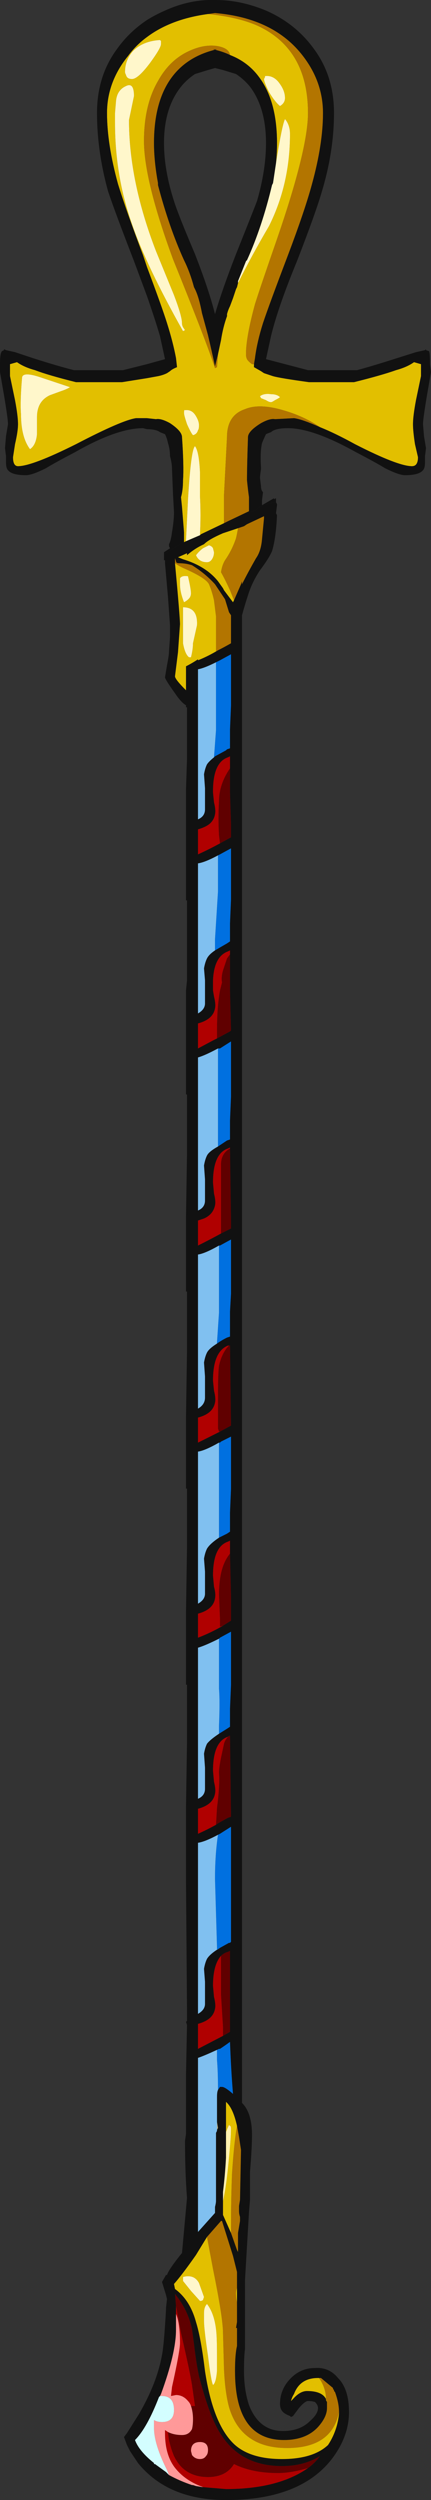 <?xml version="1.0" encoding="UTF-8" standalone="no"?>
<svg xmlns:ffdec="https://www.free-decompiler.com/flash" xmlns:xlink="http://www.w3.org/1999/xlink" ffdec:objectType="frame" height="874.65px" width="150.85px" xmlns="http://www.w3.org/2000/svg">
  <rect width="100%" height="100%" fill="#333333" stroke="none"/>
  <g transform="matrix(1.0, 0.0, 0.0, 1.0, 81.9, 435.05)">
    <use ffdec:characterId="133" height="124.95" transform="matrix(7.0, 0.0, 0.0, 7.0, -81.9, -435.05)" width="21.55" xlink:href="#shape0"/>
  </g>
  <defs>
    <g id="shape0" transform="matrix(1.0, 0.0, 0.0, 1.0, 11.7, 62.15)">
      <path d="M1.5 -58.2 Q1.5 -58.05 1.75 -57.55 2.05 -57.05 2.3 -56.85 2.55 -57.0 2.55 -57.25 2.55 -57.6 2.3 -57.95 2.0 -58.4 1.55 -58.35 L1.55 -58.3 1.5 -58.2 M0.2 -48.0 Q0.9 -49.4 1.75 -50.85 2.8 -52.95 2.8 -55.45 2.8 -55.9 2.55 -56.2 2.4 -55.9 2.1 -54.0 2.15 -54.5 2.15 -55.0 2.15 -57.1 1.25 -58.3 0.7 -59.05 -0.2 -59.4 -0.25 -59.75 -0.85 -59.85 -1.55 -59.95 -2.35 -59.55 -3.25 -59.1 -3.8 -58.1 -4.5 -56.9 -4.5 -55.1 -4.5 -53.15 -3.05 -49.2 -1.35 -45.0 -0.95 -43.75 L-0.85 -43.8 -0.8 -44.45 -0.65 -45.15 Q-0.55 -45.8 -0.35 -46.35 L-0.35 -46.45 Q-0.3 -46.65 -0.2 -46.85 L-0.05 -47.25 0.1 -47.7 0.15 -47.8 0.2 -48.0 M-1.3 -61.45 Q0.15 -61.3 1.1 -60.9 3.7 -59.75 3.7 -56.5 3.7 -54.7 2.15 -50.2 1.3 -47.75 1.05 -46.95 0.6 -45.3 0.6 -44.45 0.6 -44.3 0.65 -44.2 0.7 -44.1 0.9 -43.95 L1.0 -43.95 1.0 -43.8 1.35 -43.6 1.5 -43.5 1.95 -43.35 Q2.3 -43.25 3.75 -43.05 L6.0 -43.05 Q7.4 -43.4 8.1 -43.65 8.65 -43.8 9.0 -44.05 L9.35 -43.95 9.35 -43.35 9.1 -42.15 Q8.95 -41.35 8.95 -40.95 8.95 -40.6 9.05 -39.95 L9.2 -39.3 Q9.2 -38.85 8.9 -38.85 8.2 -38.85 6.05 -39.95 5.05 -40.5 4.3 -40.8 3.5 -41.35 2.45 -41.65 1.25 -42.0 0.55 -41.7 -0.35 -41.4 -0.35 -40.3 L-0.5 -37.4 -0.5 -36.0 -1.65 -35.45 -1.7 -35.4 -1.7 -35.45 Q-1.65 -36.4 -1.7 -37.35 L-1.7 -38.55 Q-1.75 -39.6 -1.95 -39.85 -2.15 -39.7 -2.3 -37.2 L-2.4 -35.15 -2.4 -35.1 -2.5 -35.05 -2.5 -35.55 -2.6 -36.8 -2.65 -37.3 Q-2.55 -37.65 -2.55 -38.15 -2.5 -38.85 -2.6 -40.3 -2.6 -40.6 -3.2 -41.0 -3.65 -41.25 -3.9 -41.2 L-4.35 -41.25 -4.9 -41.25 Q-5.6 -41.15 -7.9 -39.95 -10.1 -38.85 -10.8 -38.85 -11.05 -38.85 -11.05 -39.3 L-10.95 -39.95 Q-10.8 -40.6 -10.8 -40.95 -10.8 -41.35 -10.95 -42.15 L-11.2 -43.35 -11.2 -43.95 -10.85 -44.05 Q-10.5 -43.8 -9.95 -43.65 -9.3 -43.4 -7.9 -43.05 L-5.6 -43.05 -4.35 -43.25 -3.8 -43.35 Q-3.55 -43.4 -3.35 -43.5 L-3.2 -43.6 Q-3.1 -43.7 -2.85 -43.8 L-2.9 -44.25 Q-3.05 -45.05 -3.35 -46.0 -3.6 -46.8 -4.35 -48.8 L-4.55 -49.4 Q-5.4 -51.65 -5.8 -52.95 -6.35 -54.95 -6.35 -56.5 -6.35 -58.05 -5.3 -59.35 -4.9 -59.9 -4.35 -60.3 -3.15 -61.2 -1.3 -61.45 M2.05 -42.15 Q2.25 -42.25 2.3 -42.3 2.15 -42.45 1.85 -42.45 1.5 -42.5 1.3 -42.35 L1.35 -42.25 1.6 -42.15 Q1.75 -42.05 1.85 -42.05 1.9 -42.05 2.05 -42.15 M-5.0 -57.35 Q-5.0 -58.05 -5.4 -57.85 -5.85 -57.65 -5.9 -57.1 L-5.95 -56.5 -5.95 -56.0 Q-5.95 -53.35 -5.1 -50.95 -4.4 -48.9 -2.55 -45.6 L-2.45 -45.65 -2.55 -45.8 Q-2.6 -45.9 -2.6 -46.0 -2.6 -46.35 -3.0 -47.4 L-3.9 -49.6 Q-5.25 -53.1 -5.25 -56.15 L-5.0 -57.35 M-5.05 -59.6 Q-5.45 -59.15 -5.45 -58.55 -5.45 -58.5 -5.4 -58.4 -5.35 -58.2 -5.1 -58.2 -4.8 -58.2 -4.2 -59.0 -3.65 -59.75 -3.65 -59.95 L-3.65 -60.1 -3.7 -60.15 Q-4.55 -60.1 -5.05 -59.6 M-1.75 -40.9 Q-1.75 -41.1 -1.9 -41.35 -2.1 -41.7 -2.45 -41.65 -2.5 -41.7 -2.5 -41.5 -2.5 -41.4 -2.35 -40.95 -2.15 -40.5 -2.05 -40.4 -1.85 -40.45 -1.8 -40.65 -1.75 -40.7 -1.75 -40.9 M-9.7 -43.3 Q-10.6 -43.6 -10.6 -43.25 -10.7 -42.05 -10.65 -41.45 -10.65 -40.3 -10.2 -39.7 -9.9 -39.9 -9.85 -40.45 L-9.85 -41.3 Q-9.85 -42.1 -9.2 -42.4 L-8.65 -42.6 Q-8.35 -42.7 -8.2 -42.8 -8.35 -42.85 -9.7 -43.3" fill="#e2bf00" fill-rule="evenodd" stroke="none"/>
      <path d="M-0.8 -44.45 L-0.85 -43.8 -0.95 -43.75 Q-1.35 -45.0 -3.05 -49.2 -4.5 -53.15 -4.5 -55.1 -4.5 -56.9 -3.8 -58.1 -3.25 -59.1 -2.35 -59.55 -1.55 -59.95 -0.85 -59.85 -0.25 -59.75 -0.2 -59.4 -0.5 -59.55 -0.9 -59.65 L-0.9 -59.7 -0.95 -59.65 -1.0 -59.7 -1.0 -59.65 Q-2.35 -59.3 -3.1 -58.3 -4.0 -57.1 -4.0 -55.0 -4.0 -54.1 -3.8 -53.0 L-3.8 -52.9 Q-3.25 -50.8 -2.5 -49.15 -2.2 -48.55 -2.0 -47.8 L-1.95 -47.7 Q-1.75 -47.3 -1.6 -46.5 L-1.3 -45.4 Q-1.1 -44.55 -0.95 -43.85 L-0.8 -44.45 M-1.3 -61.45 L-0.95 -61.5 Q2.0 -61.25 3.45 -59.35 4.45 -58.05 4.45 -56.5 4.45 -54.95 3.9 -52.95 3.55 -51.65 2.7 -49.4 1.75 -46.9 1.45 -46.0 1.15 -45.05 1.05 -44.25 L1.0 -43.95 0.9 -43.95 Q0.7 -44.1 0.65 -44.2 0.6 -44.3 0.6 -44.45 0.6 -45.3 1.05 -46.95 1.3 -47.75 2.15 -50.2 3.7 -54.7 3.7 -56.5 3.7 -59.75 1.1 -60.9 0.15 -61.3 -1.3 -61.45 M4.3 -40.8 Q3.4 -41.2 3.0 -41.25 L2.05 -41.2 Q1.8 -41.25 1.35 -41.0 0.7 -40.6 0.7 -40.3 0.65 -38.85 0.65 -38.15 0.7 -37.65 0.75 -37.3 L0.75 -36.6 -0.3 -36.1 -0.5 -36.0 -0.5 -37.4 -0.35 -40.3 Q-0.35 -41.4 0.55 -41.7 1.25 -42.0 2.45 -41.65 3.5 -41.35 4.3 -40.8" fill="#b37500" fill-rule="evenodd" stroke="none"/>
      <path d="M1.5 -58.2 L1.55 -58.3 1.55 -58.35 Q2.0 -58.4 2.3 -57.95 2.55 -57.6 2.55 -57.25 2.55 -57.0 2.3 -56.85 2.05 -57.05 1.75 -57.55 1.5 -58.05 1.5 -58.2 M2.1 -54.0 Q2.4 -55.9 2.55 -56.2 2.8 -55.9 2.8 -55.45 2.8 -52.95 1.75 -50.85 0.9 -49.4 0.2 -48.0 L0.2 -48.1 0.6 -49.1 0.65 -49.15 Q1.4 -50.8 1.9 -52.9 L1.95 -53.0 2.1 -54.0 M-1.7 -35.4 L-2.4 -35.1 -2.4 -35.15 -2.3 -37.2 Q-2.15 -39.7 -1.95 -39.85 -1.75 -39.6 -1.7 -38.55 L-1.7 -37.35 Q-1.65 -36.4 -1.7 -35.45 L-1.7 -35.4 M2.05 -42.15 Q1.9 -42.05 1.85 -42.05 1.75 -42.05 1.6 -42.15 L1.35 -42.25 1.3 -42.35 Q1.5 -42.5 1.85 -42.45 2.15 -42.45 2.3 -42.3 2.25 -42.25 2.05 -42.15 M-5.05 -59.6 Q-4.55 -60.1 -3.7 -60.15 L-3.65 -60.1 -3.65 -59.95 Q-3.65 -59.75 -4.2 -59.0 -4.8 -58.2 -5.1 -58.2 -5.35 -58.2 -5.4 -58.4 -5.45 -58.5 -5.45 -58.55 -5.45 -59.15 -5.05 -59.6 M-5.0 -57.35 L-5.25 -56.15 Q-5.25 -53.1 -3.9 -49.6 L-3.0 -47.4 Q-2.6 -46.35 -2.6 -46.0 -2.6 -45.9 -2.55 -45.8 L-2.45 -45.65 -2.55 -45.6 Q-4.4 -48.9 -5.1 -50.95 -5.95 -53.35 -5.95 -56.0 L-5.95 -56.5 -5.9 -57.1 Q-5.85 -57.65 -5.4 -57.85 -5.0 -58.05 -5.0 -57.35 M-9.7 -43.3 Q-8.35 -42.85 -8.2 -42.8 -8.35 -42.7 -8.65 -42.6 L-9.2 -42.4 Q-9.85 -42.1 -9.85 -41.3 L-9.85 -40.45 Q-9.9 -39.9 -10.2 -39.7 -10.65 -40.3 -10.65 -41.45 -10.7 -42.05 -10.6 -43.25 -10.6 -43.6 -9.7 -43.3 M-1.75 -40.9 Q-1.75 -40.7 -1.8 -40.65 -1.85 -40.45 -2.05 -40.4 -2.15 -40.5 -2.35 -40.95 -2.5 -41.4 -2.5 -41.5 -2.5 -41.7 -2.45 -41.65 -2.1 -41.7 -1.9 -41.35 -1.75 -41.1 -1.75 -40.9" fill="#fff7cb" fill-rule="evenodd" stroke="none"/>
      <path d="M0.85 -57.75 Q0.55 -58.15 0.1 -58.45 L-0.55 -58.65 -0.95 -58.75 -1.3 -58.65 -1.95 -58.45 Q-2.4 -58.15 -2.7 -57.75 -3.5 -56.7 -3.5 -55.0 -3.5 -53.65 -3.0 -52.1 -2.8 -51.45 -1.95 -49.45 -1.25 -47.65 -0.95 -46.45 L-0.95 -46.45 Q-0.6 -47.65 0.1 -49.45 0.9 -51.45 1.15 -52.1 1.6 -53.65 1.6 -55.0 1.6 -56.7 0.85 -57.75 M4.0 -59.7 Q5.0 -58.35 5.0 -56.5 5.0 -54.6 4.4 -52.6 4.1 -51.55 3.15 -49.1 2.2 -46.8 1.85 -45.35 L1.6 -44.2 3.7 -43.65 6.15 -43.65 Q6.9 -43.85 8.15 -44.25 L9.1 -44.55 9.55 -44.65 9.6 -44.7 9.6 -44.65 9.75 -44.6 Q9.8 -44.5 9.8 -44.0 L9.8 -43.95 9.85 -43.55 9.65 -42.4 Q9.45 -41.2 9.45 -40.95 L9.5 -40.35 9.6 -39.75 9.55 -39.35 9.55 -39.05 Q9.55 -38.75 9.45 -38.65 9.25 -38.4 8.55 -38.4 8.25 -38.4 7.55 -38.75 7.15 -39.0 6.1 -39.55 3.95 -40.75 2.7 -40.75 2.05 -40.75 1.85 -40.55 1.7 -40.5 1.6 -40.45 1.5 -40.25 1.4 -40.0 1.3 -39.55 1.35 -38.8 L1.35 -38.7 Q1.3 -38.4 1.3 -38.25 L1.35 -37.85 Q1.35 -37.65 1.45 -37.55 L1.4 -37.15 1.4 -36.9 2.0 -37.25 2.0 -37.2 2.1 -37.25 2.1 -37.05 Q1.7 -37.0 1.25 -36.8 L1.1 -36.65 0.75 -36.55 -2.1 -35.1 -2.55 -35.05 -3.5 -34.45 -3.5 -34.55 -3.2 -34.75 -3.25 -34.85 -3.25 -34.95 Q-3.15 -35.15 -3.1 -35.55 -3.0 -36.15 -3.0 -36.55 L-3.05 -37.45 -3.1 -38.7 Q-3.1 -39.0 -3.2 -39.35 -3.2 -39.7 -3.3 -40.0 -3.35 -40.25 -3.45 -40.45 L-3.7 -40.55 Q-3.9 -40.7 -4.35 -40.7 L-4.55 -40.75 Q-5.85 -40.75 -7.95 -39.55 -9.0 -39.0 -9.4 -38.75 -10.1 -38.4 -10.4 -38.4 -11.1 -38.4 -11.3 -38.65 -11.4 -38.75 -11.4 -39.05 L-11.4 -39.35 -11.45 -39.75 -11.4 -40.35 -11.3 -40.95 Q-11.3 -41.2 -11.5 -42.4 L-11.7 -43.55 -11.7 -44.0 Q-11.7 -44.5 -11.6 -44.6 L-11.5 -44.65 -11.5 -44.7 -11.4 -44.65 -10.95 -44.55 -10.05 -44.25 Q-8.8 -43.85 -8.0 -43.65 L-5.55 -43.65 -4.35 -43.95 -3.45 -44.2 -3.7 -45.35 Q-3.95 -46.2 -4.35 -47.35 L-5.0 -49.1 Q-5.95 -51.55 -6.3 -52.6 -6.85 -54.6 -6.85 -56.5 -6.85 -58.35 -5.85 -59.7 -5.25 -60.55 -4.35 -61.15 -3.95 -61.4 -3.5 -61.6 -2.2 -62.2 -0.9 -62.15 0.35 -62.15 1.65 -61.6 3.1 -60.95 4.0 -59.7 M0.2 -48.0 L0.15 -47.8 0.1 -47.7 -0.05 -47.25 -0.2 -46.85 Q-0.3 -46.65 -0.35 -46.45 L-0.35 -46.35 Q-0.55 -45.8 -0.65 -45.15 L-0.8 -44.45 -0.95 -43.85 Q-1.1 -44.55 -1.3 -45.4 L-1.6 -46.5 Q-1.75 -47.3 -1.95 -47.7 L-2.0 -47.8 Q-2.2 -48.55 -2.5 -49.15 -3.25 -50.8 -3.8 -52.9 L-3.8 -53.0 Q-4.0 -54.1 -4.0 -55.0 -4.0 -57.1 -3.1 -58.3 -2.35 -59.3 -1.0 -59.65 L-1.0 -59.7 -0.95 -59.65 -0.9 -59.7 -0.9 -59.65 Q-0.5 -59.55 -0.2 -59.4 0.7 -59.05 1.25 -58.3 2.15 -57.1 2.15 -55.0 2.15 -54.5 2.1 -54.0 L1.95 -53.0 1.9 -52.9 Q1.4 -50.8 0.65 -49.15 L0.6 -49.1 0.2 -48.1 0.2 -48.0 M1.0 -43.95 L1.05 -44.25 Q1.15 -45.05 1.45 -46.0 1.75 -46.9 2.7 -49.4 3.55 -51.65 3.9 -52.95 4.45 -54.95 4.45 -56.5 4.45 -58.05 3.45 -59.35 2.0 -61.25 -0.95 -61.5 L-1.3 -61.45 Q-3.15 -61.2 -4.35 -60.3 -4.9 -59.9 -5.3 -59.35 -6.35 -58.05 -6.35 -56.5 -6.35 -54.95 -5.8 -52.95 -5.4 -51.65 -4.55 -49.4 L-4.35 -48.8 Q-3.6 -46.8 -3.35 -46.0 -3.05 -45.05 -2.9 -44.25 L-2.85 -43.8 Q-3.1 -43.7 -3.2 -43.6 L-3.35 -43.5 Q-3.55 -43.4 -3.8 -43.35 L-4.35 -43.25 -5.6 -43.05 -7.9 -43.05 Q-9.3 -43.4 -9.95 -43.65 -10.5 -43.8 -10.85 -44.05 L-11.2 -43.95 -11.2 -43.35 -10.95 -42.15 Q-10.8 -41.35 -10.8 -40.95 -10.8 -40.6 -10.95 -39.95 L-11.05 -39.3 Q-11.05 -38.85 -10.8 -38.85 -10.1 -38.85 -7.9 -39.95 -5.6 -41.15 -4.9 -41.25 L-4.35 -41.25 -3.9 -41.2 Q-3.65 -41.25 -3.2 -41.0 -2.6 -40.6 -2.6 -40.3 -2.5 -38.85 -2.55 -38.15 -2.55 -37.65 -2.65 -37.3 L-2.6 -36.8 -2.5 -35.55 -2.5 -35.05 -2.4 -35.1 -1.7 -35.4 -1.65 -35.45 -0.5 -36.0 -0.3 -36.1 0.75 -36.6 0.75 -37.3 Q0.7 -37.65 0.65 -38.15 0.65 -38.85 0.7 -40.3 0.7 -40.6 1.35 -41.0 1.8 -41.25 2.05 -41.2 L3.0 -41.25 Q3.4 -41.2 4.3 -40.8 5.05 -40.5 6.05 -39.95 8.2 -38.85 8.9 -38.85 9.2 -38.85 9.2 -39.3 L9.05 -39.95 Q8.95 -40.6 8.95 -40.95 8.95 -41.35 9.1 -42.15 L9.35 -43.35 9.35 -43.95 9.0 -44.05 Q8.65 -43.8 8.1 -43.65 7.4 -43.4 6.0 -43.05 L3.75 -43.05 Q2.3 -43.25 1.95 -43.35 L1.5 -43.5 1.35 -43.6 1.0 -43.8 1.0 -43.95" fill="#111111" fill-rule="evenodd" stroke="none"/>
      <path d="M1.25 -36.8 Q1.7 -37.0 2.1 -37.05 L2.15 -36.95 2.15 -36.9 2.1 -36.5 2.15 -36.4 Q2.1 -35.25 1.9 -34.6 1.75 -34.25 1.3 -33.65 0.9 -33.05 0.7 -32.4 0.55 -31.95 0.4 -31.4 L0.4 42.95 Q0.9 43.45 0.9 44.55 0.9 45.2 0.8 46.4 L0.8 47.8 0.75 48.4 0.55 51.8 0.55 55.25 Q0.5 55.6 0.5 56.35 0.5 57.3 0.75 58.05 1.25 59.35 2.45 59.35 3.3 59.35 3.8 58.85 4.2 58.5 4.2 58.2 4.2 58.05 4.05 57.9 3.9 57.85 3.7 57.85 3.55 57.85 3.25 58.2 L2.95 58.6 2.85 58.65 2.8 58.6 Q2.55 58.5 2.45 58.4 2.3 58.25 2.3 58.0 2.3 57.25 2.85 56.7 3.35 56.2 4.05 56.2 4.75 56.15 5.2 56.7 5.75 57.25 5.75 58.4 5.75 59.65 4.85 60.8 3.25 62.8 -0.4 62.8 -3.3 62.8 -4.8 60.95 L-5.2 60.35 -5.35 60.05 -5.5 59.65 -5.35 59.45 -4.75 58.5 Q-3.85 56.95 -3.6 55.55 -3.5 55.05 -3.4 53.3 L-3.4 53.2 -3.35 52.75 -3.4 52.55 -3.6 51.9 -3.4 51.55 -3.35 51.55 Q-3.25 51.25 -2.6 50.45 L-2.35 47.7 Q-2.45 46.4 -2.45 44.85 L-2.4 44.5 -2.4 41.55 -2.35 39.05 -2.4 38.9 -2.35 38.85 -2.35 38.25 -2.4 31.9 -2.4 28.15 -2.35 24.95 -2.35 22.05 -2.4 22.05 -2.4 18.4 -2.35 15.2 -2.35 12.25 -2.4 12.25 -2.4 8.65 -2.35 5.4 -2.35 2.4 -2.4 2.4 -2.4 -1.35 -2.35 -4.45 -2.35 -7.45 -2.4 -7.45 -2.4 -12.65 -2.35 -13.15 -2.35 -17.15 -2.4 -17.15 -2.4 -22.7 -2.35 -24.2 -2.35 -26.8 -2.4 -26.8 -2.4 -26.9 Q-2.65 -27.05 -2.95 -27.5 -3.45 -28.2 -3.45 -28.3 L-3.35 -28.9 Q-3.25 -29.4 -3.25 -29.6 L-3.2 -30.3 -3.2 -30.9 -3.3 -32.3 -3.45 -34.0 -3.45 -34.15 -3.5 -34.15 -3.5 -34.45 -2.55 -35.05 -2.1 -35.1 0.75 -36.55 1.1 -36.65 1.25 -36.8 M0.0 -32.15 L0.35 -32.95 0.4 -33.1 0.4 -32.95 Q0.7 -33.55 1.1 -34.25 1.35 -34.6 1.4 -35.2 L1.5 -36.25 1.5 -36.35 0.65 -35.95 0.5 -35.85 0.2 -35.75 -0.55 -35.5 Q-1.25 -35.2 -1.5 -34.95 -1.95 -34.75 -2.35 -34.4 L-2.35 -34.5 -2.8 -34.3 -2.55 -34.2 Q-1.4 -33.85 -0.8 -33.1 L-0.55 -32.75 -0.5 -32.65 -0.05 -32.05 0.0 -32.15 M-0.8 -29.65 Q-0.5 -29.8 -0.15 -30.0 L-0.15 -31.4 -0.25 -31.55 -0.45 -32.2 -0.95 -32.95 Q-1.45 -33.5 -2.1 -33.9 -2.4 -34.0 -2.75 -34.0 -2.9 -34.0 -2.9 -34.1 L-2.95 -34.25 -2.95 -34.0 Q-2.7 -31.3 -2.7 -30.95 L-2.8 -29.55 -2.95 -28.35 Q-2.95 -28.2 -2.4 -27.65 L-2.4 -28.85 Q-2.1 -29.0 -1.8 -29.2 L-1.8 -29.15 Q-1.3 -29.35 -0.8 -29.65 M-1.0 -24.3 L-0.95 -24.35 -0.4 -24.65 -0.35 -24.7 -0.2 -24.75 -0.2 -25.7 -0.15 -26.9 -0.15 -29.45 -0.7 -29.15 -0.9 -29.05 Q-1.5 -28.75 -1.8 -28.7 L-1.8 -21.2 Q-1.45 -21.35 -1.45 -21.7 L-1.45 -22.75 -1.5 -23.45 Q-1.45 -23.75 -1.35 -23.95 -1.25 -24.1 -1.0 -24.3 M-0.2 -23.75 L-0.2 -24.35 -0.3 -24.3 Q-1.05 -24.05 -1.05 -22.6 L-1.05 -22.55 -1.0 -22.05 Q-0.9 -21.65 -0.95 -21.45 -1.0 -21.15 -1.25 -20.95 -1.45 -20.8 -1.8 -20.7 L-1.8 -19.45 Q-1.25 -19.7 -0.7 -20.0 L-0.15 -20.3 -0.15 -20.95 -0.2 -22.55 -0.2 -23.75 M-0.95 -14.65 Q-0.7 -14.8 -0.35 -15.0 L-0.2 -15.1 -0.2 -16.0 -0.15 -17.2 -0.15 -19.75 -0.7 -19.45 -0.8 -19.4 Q-1.45 -19.05 -1.8 -19.0 L-1.8 -11.5 Q-1.45 -11.7 -1.45 -12.0 L-1.45 -13.15 -1.5 -13.75 Q-1.45 -14.05 -1.35 -14.25 -1.25 -14.45 -0.95 -14.65 M-0.2 -14.45 L-0.2 -14.65 -0.3 -14.6 Q-1.0 -14.35 -1.05 -13.15 L-1.05 -12.65 -1.0 -12.35 Q-0.9 -11.95 -0.95 -11.75 -1.05 -11.2 -1.8 -11.0 L-1.8 -9.75 -1.05 -10.15 -0.85 -10.25 -0.2 -10.6 -0.15 -10.65 -0.2 -12.65 -0.2 -14.45 M-0.8 -4.85 L-0.35 -5.15 -0.2 -5.2 -0.2 -6.15 -0.15 -7.35 -0.15 -10.1 -0.7 -9.75 -0.8 -9.75 Q-1.45 -9.4 -1.8 -9.3 L-1.8 -1.65 Q-1.45 -1.8 -1.45 -2.15 L-1.45 -3.2 -1.5 -3.9 Q-1.45 -4.2 -1.35 -4.4 -1.25 -4.6 -0.8 -4.85 M-0.2 -4.75 L-0.2 -4.8 -0.3 -4.75 Q-1.05 -4.5 -1.05 -3.05 L-1.0 -2.5 Q-0.9 -2.1 -0.95 -1.9 -1.05 -1.45 -1.5 -1.25 L-1.8 -1.15 -1.8 0.1 Q-1.2 -0.2 -0.65 -0.5 L-0.15 -0.75 -0.15 -1.15 -0.2 -4.75 M-0.85 5.0 Q-0.65 4.85 -0.35 4.7 L-0.2 4.65 -0.2 3.4 -0.15 2.5 -0.15 -0.2 -0.7 0.1 -0.75 0.1 Q-1.45 0.5 -1.8 0.55 L-1.8 8.25 Q-1.45 8.05 -1.45 7.7 L-1.45 6.65 -1.5 5.95 Q-1.45 5.65 -1.35 5.45 -1.25 5.25 -0.85 5.0 M-0.7 9.4 L-0.15 9.1 -0.2 5.05 -0.2 5.1 -0.3 5.1 Q-1.05 5.4 -1.05 6.85 L-1.0 7.35 Q-0.9 7.75 -0.95 7.95 -1.05 8.5 -1.8 8.7 L-1.8 9.95 -0.7 9.4 M-0.75 14.7 L-0.35 14.5 -0.2 14.4 -0.2 13.45 -0.15 12.25 -0.15 9.65 -0.65 9.9 -0.7 9.95 -0.75 9.95 Q-1.45 10.35 -1.8 10.4 L-1.8 18.0 Q-1.45 17.8 -1.45 17.5 L-1.45 16.4 -1.5 15.75 Q-1.45 15.45 -1.35 15.25 -1.2 15.0 -0.75 14.7 M-0.2 15.5 L-0.2 14.85 -0.3 14.9 Q-1.05 15.15 -1.05 16.6 L-1.0 17.15 Q-0.9 17.5 -0.95 17.75 -1.05 18.3 -1.8 18.5 L-1.8 19.7 Q-1.15 19.45 -0.55 19.1 L-0.15 18.85 -0.15 17.65 -0.2 15.5 M-0.75 24.5 L-0.35 24.25 -0.2 24.15 -0.2 23.25 -0.15 22.05 -0.15 19.4 -0.7 19.7 -0.75 19.75 Q-1.45 20.1 -1.8 20.2 L-1.8 27.75 Q-1.45 27.6 -1.45 27.25 L-1.45 26.2 -1.5 25.5 Q-1.45 25.2 -1.35 25.0 -1.2 24.8 -0.75 24.5 M-0.9 29.05 L-0.75 28.95 -0.3 28.7 -0.15 28.65 -0.2 24.6 -0.25 24.6 -0.3 24.65 Q-1.05 24.9 -1.05 26.35 L-1.0 26.9 Q-0.9 27.3 -0.95 27.5 -1.05 28.05 -1.8 28.25 L-1.8 29.5 Q-1.35 29.3 -0.9 29.05 M-0.7 35.2 L-0.25 34.95 -0.2 34.95 -0.15 34.9 -0.15 29.15 -0.7 29.5 -0.8 29.55 Q-1.45 29.9 -1.8 29.95 L-1.8 38.5 Q-1.45 38.3 -1.45 38.0 L-1.45 36.9 -1.5 36.25 Q-1.45 35.95 -1.35 35.75 -1.2 35.5 -0.7 35.2 M-0.55 39.6 L-0.2 39.4 -0.2 35.35 -0.3 35.4 Q-0.5 35.45 -0.65 35.6 -1.05 36.05 -1.05 37.1 L-1.0 37.65 Q-0.9 38.05 -0.95 38.25 -1.05 38.8 -1.8 39.0 L-1.8 40.25 -0.55 39.6 M-0.8 42.3 L-0.7 42.15 -0.6 42.15 Q-0.45 42.15 -0.05 42.5 -0.15 41.3 -0.2 39.9 -0.4 40.05 -0.7 40.25 L-0.75 40.25 -0.85 40.3 Q-1.5 40.6 -1.8 40.7 L-1.8 49.4 -0.95 48.45 -0.95 48.15 Q-0.9 47.95 -0.9 47.85 L-0.9 44.45 -0.85 44.35 -0.85 44.3 -0.8 44.2 -0.85 43.9 -0.85 42.65 Q-0.85 42.4 -0.8 42.3 M-0.55 47.85 L-0.55 48.55 -0.15 49.45 0.15 50.3 0.2 50.4 0.2 49.45 0.3 48.85 0.3 48.65 Q0.25 48.5 0.25 48.35 L0.25 48.1 0.3 47.8 0.35 45.3 0.25 44.65 0.15 44.1 Q-0.05 43.2 -0.4 42.9 L-0.4 44.4 -0.4 45.7 Q-0.45 46.6 -0.55 47.4 L-0.55 47.85 M0.15 52.2 L0.15 51.4 -0.05 50.6 -0.6 48.85 -0.65 48.85 -1.35 49.65 -1.9 50.55 Q-2.6 51.55 -3.0 52.0 L-2.95 52.25 Q-2.2 52.8 -1.9 53.9 -1.65 54.7 -1.45 56.35 -1.05 59.0 0.0 60.0 0.8 60.75 2.4 60.75 3.95 60.75 4.7 60.05 5.0 59.6 5.15 59.05 5.25 58.65 5.25 58.4 5.25 57.95 5.05 57.4 L5.0 57.35 5.0 57.3 4.95 57.25 4.95 57.2 4.35 56.7 4.2 56.7 Q3.3 56.7 3.0 57.5 2.9 57.65 2.85 57.85 L2.95 57.75 Q3.3 57.35 3.65 57.35 4.4 57.35 4.6 57.75 L4.65 57.9 4.65 58.2 Q4.65 58.65 4.2 59.15 3.6 59.8 2.5 59.8 0.05 59.8 0.05 56.35 0.05 55.5 0.15 55.1 L0.15 54.2 0.1 54.2 0.15 53.9 0.15 52.9 0.15 52.2 M-2.9 53.1 L-2.9 53.45 -2.9 54.3 Q-2.9 55.45 -3.65 57.5 L-3.7 57.6 -3.75 57.65 Q-4.35 59.2 -4.95 59.8 -4.75 60.35 -4.0 60.95 L-4.0 61.0 -3.95 61.0 -3.4 61.4 -3.25 61.55 Q-2.7 61.85 -2.1 62.05 L-2.05 62.05 -1.9 62.1 -1.6 62.15 -0.4 62.25 Q2.2 62.25 3.7 61.2 4.05 60.95 4.3 60.6 3.5 61.1 2.4 61.1 0.4 61.1 -0.6 59.6 -1.2 58.75 -1.75 56.6 -1.85 56.15 -1.95 55.4 -2.05 54.6 -2.1 54.25 -2.3 53.3 -2.95 52.5 L-2.9 53.1 M-5.05 59.9 L-5.05 59.9" fill="#111111" fill-rule="evenodd" stroke="none"/>
      <path d="M0.2 -35.75 L0.5 -35.85 0.65 -35.95 1.5 -36.35 1.5 -36.25 1.4 -35.2 Q1.35 -34.6 1.1 -34.25 0.7 -33.55 0.4 -32.95 L0.4 -33.1 0.35 -32.95 0.0 -32.15 -0.2 -32.65 Q-0.45 -33.2 -0.65 -33.55 -0.6 -33.9 -0.45 -34.15 -0.1 -34.65 0.1 -35.25 0.15 -35.45 0.2 -35.75 M-2.95 -34.0 L-2.95 -34.25 -2.9 -34.1 Q-2.9 -34.0 -2.75 -34.0 -2.4 -34.0 -2.1 -33.9 -1.45 -33.5 -0.95 -32.95 L-0.45 -32.2 -0.25 -31.55 -0.15 -31.4 -0.15 -30.0 Q-0.5 -29.8 -0.8 -29.65 L-0.9 -29.6 -0.9 -31.35 -1.0 -32.15 Q-1.1 -32.6 -1.25 -32.95 -1.4 -33.25 -2.4 -33.7 -2.75 -33.85 -2.95 -34.0 M-0.15 49.45 L-0.15 49.1 Q-0.15 47.8 -0.1 46.5 0.0 44.95 0.15 44.1 L0.25 44.65 0.35 45.3 0.3 47.8 0.25 48.1 0.25 48.35 Q0.25 48.5 0.3 48.65 L0.3 48.85 0.2 49.45 0.2 50.4 0.15 50.3 -0.15 49.45 M-1.35 49.65 L-0.65 48.85 -0.6 48.85 -0.05 50.6 0.15 51.4 0.15 52.2 Q0.1 52.35 0.1 52.45 0.1 52.7 0.15 52.9 L0.15 53.9 0.1 54.2 0.15 54.2 0.15 55.1 Q0.05 55.5 0.05 56.35 0.05 59.8 2.5 59.8 3.6 59.8 4.2 59.15 4.65 58.65 4.65 58.2 L4.65 57.9 4.6 57.8 4.6 57.75 Q4.6 57.3 4.35 56.85 L4.25 56.7 4.35 56.7 4.95 57.2 4.95 57.25 5.0 57.3 5.0 57.35 5.05 57.4 Q5.25 57.95 5.25 58.4 4.9 60.2 2.65 60.2 0.35 60.2 -0.25 58.15 -0.45 57.4 -0.5 56.25 L-0.55 54.45 Q-0.55 53.7 -1.05 51.25 L-1.35 49.65" fill="#b37500" fill-rule="evenodd" stroke="none"/>
      <path d="M0.2 -35.75 Q0.15 -35.45 0.1 -35.25 -0.1 -34.65 -0.45 -34.15 -0.6 -33.9 -0.65 -33.55 -0.45 -33.2 -0.2 -32.65 L0.0 -32.15 -0.05 -32.05 -0.5 -32.65 -0.55 -32.75 -0.8 -33.1 Q-1.4 -33.85 -2.55 -34.2 L-2.8 -34.3 -2.35 -34.5 -2.35 -34.4 Q-1.95 -34.75 -1.5 -34.95 -1.25 -35.2 -0.55 -35.5 L0.2 -35.75 M-1.1 -34.2 Q-1.0 -34.35 -1.0 -34.55 L-1.05 -34.75 Q-1.1 -34.85 -1.25 -34.9 L-1.55 -34.75 Q-1.75 -34.6 -1.9 -34.4 -1.75 -34.05 -1.35 -34.05 -1.2 -34.05 -1.1 -34.2 M-2.95 -34.0 Q-2.75 -33.85 -2.4 -33.7 -1.4 -33.25 -1.25 -32.95 -1.1 -32.6 -1.0 -32.15 L-0.9 -31.35 -0.9 -29.6 -0.8 -29.65 Q-1.3 -29.35 -1.8 -29.15 L-1.8 -29.2 Q-2.1 -29.0 -2.4 -28.85 L-2.4 -27.65 Q-2.95 -28.2 -2.95 -28.35 L-2.8 -29.55 -2.7 -30.95 Q-2.7 -31.3 -2.95 -34.0 M-2.55 -31.8 L-2.55 -30.0 Q-2.45 -29.45 -2.25 -29.3 L-2.15 -29.3 Q-2.05 -29.7 -2.05 -30.0 L-1.85 -30.9 Q-1.8 -31.8 -2.55 -31.8 M-2.15 -32.5 Q-2.15 -32.7 -2.3 -33.35 -2.6 -33.4 -2.7 -33.25 -2.7 -33.2 -2.7 -32.95 -2.7 -32.55 -2.5 -32.05 -2.3 -32.15 -2.2 -32.3 -2.15 -32.4 -2.15 -32.5 M-0.55 47.85 Q-0.4 47.2 -0.3 46.2 -0.15 44.75 -0.15 44.25 -0.15 44.1 -0.2 44.1 L-0.25 44.05 -0.4 44.4 -0.4 42.9 Q-0.05 43.2 0.15 44.1 0.0 44.95 -0.1 46.5 -0.15 47.8 -0.15 49.1 L-0.15 49.45 -0.55 48.55 -0.55 47.85 M0.15 52.2 L0.15 52.9 Q0.1 52.7 0.1 52.45 0.1 52.35 0.15 52.2 M4.65 57.9 L4.6 57.75 Q4.4 57.35 3.65 57.35 3.3 57.35 2.95 57.75 L2.85 57.85 Q2.9 57.65 3.0 57.5 3.3 56.7 4.2 56.7 L4.35 56.7 4.25 56.7 4.35 56.85 Q4.6 57.3 4.6 57.75 L4.6 57.8 4.65 57.9 M5.25 58.4 Q5.25 58.65 5.15 59.05 5.0 59.6 4.7 60.05 3.95 60.75 2.4 60.75 0.8 60.75 0.0 60.0 -1.05 59.0 -1.45 56.35 -1.65 54.7 -1.9 53.9 -2.2 52.8 -2.95 52.25 L-3.0 52.0 Q-2.6 51.55 -1.9 50.55 L-1.35 49.65 -1.05 51.25 Q-0.55 53.7 -0.55 54.45 L-0.5 56.25 Q-0.45 57.4 -0.25 58.15 0.35 60.2 2.65 60.2 4.9 60.2 5.25 58.4 M-1.75 51.95 Q-2.0 51.5 -2.55 51.65 L-2.55 51.85 -2.15 52.35 -1.7 52.85 Q-1.6 52.85 -1.55 52.8 L-1.5 52.65 -1.75 51.95 M-0.85 55.6 Q-0.85 54.6 -0.9 54.25 -1.0 53.45 -1.35 53.0 -1.5 53.15 -1.5 53.45 L-1.5 53.85 Q-1.5 54.25 -1.3 55.6 -1.15 56.85 -1.05 57.05 -0.9 56.95 -0.85 56.35 L-0.85 55.6" fill="#e2bf00" fill-rule="evenodd" stroke="none"/>
      <path d="M-0.7 -20.0 L-0.75 -20.4 Q-0.8 -21.25 -0.75 -22.1 -0.75 -22.95 -0.2 -23.75 L-0.2 -22.55 -0.15 -20.95 -0.15 -20.3 -0.7 -20.0 M-0.85 -10.25 L-0.85 -10.7 Q-0.85 -11.8 -0.7 -12.65 L-0.6 -13.05 Q-0.65 -13.3 -0.55 -13.65 L-0.35 -14.25 -0.2 -14.45 -0.2 -12.65 -0.15 -10.65 -0.2 -10.6 -0.85 -10.25 M-0.65 -0.5 L-0.65 -3.95 Q-0.65 -4.5 -0.2 -4.75 L-0.15 -1.15 -0.15 -0.75 -0.65 -0.5 M-0.2 5.1 L-0.2 5.05 -0.15 9.1 -0.7 9.4 -0.75 9.4 -0.8 9.25 -0.8 7.55 Q-0.8 6.5 -0.75 6.1 -0.6 5.45 -0.25 5.1 L-0.2 5.1 M-0.55 19.1 L-0.7 19.15 -0.7 18.8 -0.75 17.55 Q-0.75 16.15 -0.2 15.5 L-0.15 17.65 -0.15 18.85 -0.55 19.1 M-0.25 24.6 L-0.2 24.6 -0.15 28.65 -0.3 28.7 -0.75 28.95 -0.9 29.05 -0.85 28.2 Q-0.7 27.05 -0.75 26.45 -0.75 26.2 -0.65 25.7 L-0.5 25.0 Q-0.45 24.8 -0.25 24.6 M-0.65 35.6 Q-0.5 35.45 -0.3 35.4 L-0.2 35.35 -0.2 39.4 -0.55 39.6 -0.55 39.15 -0.65 37.55 -0.65 35.6 M-2.9 53.1 L-2.95 52.5 Q-2.3 53.3 -2.1 54.25 -2.05 54.6 -1.95 55.4 -1.85 56.15 -1.75 56.6 -1.2 58.75 -0.6 59.6 0.4 61.1 2.4 61.1 3.5 61.1 4.3 60.6 4.05 60.95 3.7 61.2 2.85 61.45 2.2 61.45 0.9 61.45 0.0 61.0 -0.4 61.65 -1.3 61.65 -2.5 61.65 -3.0 60.6 -3.15 60.25 -3.25 59.8 L-3.3 59.45 -3.3 59.4 Q-3.0 59.55 -2.6 59.55 -2.25 59.55 -2.1 59.25 -2.05 59.05 -2.05 58.75 -2.05 58.4 -2.15 58.1 L-1.95 58.1 -2.1 57.05 Q-2.2 56.4 -2.65 54.45 L-2.9 53.1 M-1.4 60.6 Q-1.3 60.5 -1.3 60.3 -1.3 59.9 -1.7 59.9 -2.15 59.9 -2.15 60.35 L-2.1 60.55 Q-1.95 60.75 -1.7 60.75 -1.5 60.75 -1.4 60.6" fill="#600000" fill-rule="evenodd" stroke="none"/>
      <path d="M-0.7 -20.0 Q-1.25 -19.7 -1.8 -19.45 L-1.8 -20.7 Q-1.45 -20.8 -1.25 -20.95 -1.0 -21.15 -0.95 -21.45 -0.9 -21.65 -1.0 -22.05 L-1.05 -22.55 -1.05 -22.6 Q-1.05 -24.05 -0.3 -24.3 L-0.2 -24.35 -0.2 -23.75 Q-0.75 -22.95 -0.75 -22.1 -0.8 -21.25 -0.75 -20.4 L-0.7 -20.0 M-0.2 -14.45 L-0.35 -14.25 -0.55 -13.65 Q-0.65 -13.3 -0.6 -13.05 L-0.7 -12.65 Q-0.85 -11.8 -0.85 -10.7 L-0.85 -10.25 -1.05 -10.15 -1.8 -9.75 -1.8 -11.0 Q-1.05 -11.2 -0.95 -11.75 -0.9 -11.95 -1.0 -12.35 L-1.05 -12.65 -1.05 -13.15 Q-1.0 -14.35 -0.3 -14.6 L-0.2 -14.65 -0.2 -14.45 M-0.65 -0.5 Q-1.2 -0.2 -1.8 0.1 L-1.8 -1.15 -1.5 -1.25 Q-1.05 -1.45 -0.95 -1.9 -0.9 -2.1 -1.0 -2.5 L-1.05 -3.05 Q-1.05 -4.5 -0.3 -4.75 L-0.2 -4.8 -0.2 -4.75 Q-0.65 -4.5 -0.65 -3.95 L-0.65 -0.5 M-0.7 9.4 L-1.8 9.95 -1.8 8.7 Q-1.05 8.5 -0.95 7.95 -0.9 7.75 -1.0 7.35 L-1.05 6.85 Q-1.05 5.4 -0.3 5.1 L-0.2 5.1 -0.25 5.1 Q-0.6 5.45 -0.75 6.1 -0.8 6.5 -0.8 7.55 L-0.8 9.25 -0.75 9.4 -0.7 9.4 M-0.55 19.1 Q-1.15 19.45 -1.8 19.7 L-1.8 18.5 Q-1.05 18.3 -0.95 17.75 -0.9 17.5 -1.0 17.15 L-1.05 16.6 Q-1.05 15.15 -0.3 14.9 L-0.2 14.85 -0.2 15.5 Q-0.75 16.15 -0.75 17.55 L-0.7 18.8 -0.7 19.15 -0.55 19.1 M-0.25 24.6 Q-0.45 24.8 -0.5 25.0 L-0.65 25.7 Q-0.75 26.2 -0.75 26.45 -0.7 27.05 -0.85 28.2 L-0.9 29.05 Q-1.35 29.3 -1.8 29.5 L-1.8 28.25 Q-1.05 28.05 -0.95 27.5 -0.9 27.3 -1.0 26.9 L-1.05 26.35 Q-1.05 24.9 -0.3 24.65 L-0.25 24.6 M-0.65 35.6 L-0.65 37.55 -0.55 39.15 -0.55 39.6 -1.8 40.25 -1.8 39.0 Q-1.05 38.8 -0.95 38.25 -0.9 38.05 -1.0 37.65 L-1.05 37.1 Q-1.05 36.05 -0.65 35.6 M-2.9 53.45 L-2.9 53.1 -2.65 54.45 Q-2.2 56.4 -2.1 57.05 L-1.95 58.1 -2.15 58.1 Q-2.2 57.95 -2.3 57.85 -2.55 57.55 -2.9 57.55 L-3.15 57.6 -3.1 57.15 Q-2.7 55.35 -2.7 54.95 -2.7 53.95 -2.9 53.5 L-2.9 53.45 M3.7 61.2 Q2.2 62.25 -0.4 62.25 L-1.6 62.15 -1.55 62.15 Q-2.4 61.85 -2.9 61.25 -3.45 60.6 -3.45 59.45 L-3.45 59.3 -3.3 59.4 -3.3 59.45 -3.25 59.8 Q-3.15 60.25 -3.0 60.6 -2.5 61.65 -1.3 61.65 -0.4 61.65 0.0 61.0 0.9 61.45 2.2 61.45 2.85 61.45 3.7 61.2" fill="#b00000" fill-rule="evenodd" stroke="none"/>
      <path d="M-1.1 -34.2 Q-1.2 -34.05 -1.35 -34.05 -1.75 -34.05 -1.9 -34.4 -1.75 -34.6 -1.55 -34.75 L-1.25 -34.9 Q-1.1 -34.85 -1.05 -34.75 L-1.0 -34.55 Q-1.0 -34.35 -1.1 -34.2 M-2.15 -32.5 Q-2.15 -32.4 -2.2 -32.3 -2.3 -32.15 -2.5 -32.05 -2.7 -32.55 -2.7 -32.95 -2.7 -33.2 -2.7 -33.25 -2.6 -33.4 -2.3 -33.35 -2.15 -32.7 -2.15 -32.5 M-2.55 -31.8 Q-1.8 -31.8 -1.85 -30.9 L-2.05 -30.0 Q-2.05 -29.7 -2.15 -29.3 L-2.25 -29.3 Q-2.45 -29.45 -2.55 -30.0 L-2.55 -31.8 M-1.75 51.95 L-1.5 52.65 -1.55 52.8 Q-1.6 52.85 -1.7 52.85 L-2.15 52.35 -2.55 51.85 -2.55 51.65 Q-2.0 51.5 -1.75 51.95 M-0.85 55.6 L-0.85 56.35 Q-0.9 56.95 -1.05 57.05 -1.15 56.85 -1.3 55.6 -1.5 54.25 -1.5 53.85 L-1.5 53.45 Q-1.5 53.15 -1.35 53.0 -1.0 53.45 -0.9 54.25 -0.85 54.6 -0.85 55.6" fill="#fff7cb" fill-rule="evenodd" stroke="none"/>
      <path d="M-0.9 -29.05 L-0.7 -29.15 -0.15 -29.45 -0.15 -26.9 -0.2 -25.7 -0.2 -24.75 -0.35 -24.7 -0.4 -24.65 -0.95 -24.35 -1.0 -24.3 -0.9 -25.65 -0.9 -29.05 M-0.8 -19.4 L-0.7 -19.45 -0.15 -19.75 -0.15 -17.2 -0.2 -16.0 -0.2 -15.1 -0.35 -15.0 Q-0.7 -14.8 -0.95 -14.65 L-0.95 -15.2 -0.8 -17.6 -0.8 -19.4 M-0.8 -9.75 L-0.7 -9.75 -0.15 -10.1 -0.15 -7.35 -0.2 -6.15 -0.2 -5.2 -0.35 -5.15 -0.8 -4.85 -0.8 -9.75 M-0.75 0.1 L-0.7 0.1 -0.15 -0.2 -0.15 2.5 -0.2 3.4 -0.2 4.65 -0.35 4.7 Q-0.65 4.85 -0.85 5.0 L-0.85 4.95 -0.75 3.45 -0.75 0.1 M-0.75 9.95 L-0.7 9.95 -0.65 9.9 -0.15 9.65 -0.15 12.25 -0.2 13.45 -0.2 14.4 -0.35 14.5 -0.75 14.7 -0.75 9.95 M-0.75 19.75 L-0.7 19.7 -0.15 19.4 -0.15 22.05 -0.2 23.25 -0.2 24.15 -0.35 24.25 -0.75 24.5 -0.75 24.1 Q-0.7 22.85 -0.75 22.25 L-0.75 19.75 M-0.8 29.55 L-0.7 29.5 -0.15 29.15 -0.15 34.9 -0.2 34.95 -0.25 34.95 -0.7 35.2 -0.85 35.3 -0.85 35.15 -0.95 31.75 Q-0.95 30.55 -0.8 29.55 M-0.85 40.3 L-0.75 40.25 -0.7 40.25 Q-0.4 40.05 -0.2 39.9 -0.15 41.3 -0.05 42.5 -0.45 42.15 -0.6 42.15 L-0.7 42.15 -0.8 42.3 Q-0.8 41.4 -0.85 40.8 L-0.85 40.3" fill="#0070e0" fill-rule="evenodd" stroke="none"/>
      <path d="M-0.9 -29.05 L-0.9 -25.65 -1.0 -24.3 Q-1.25 -24.1 -1.35 -23.95 -1.45 -23.75 -1.5 -23.45 L-1.45 -22.75 -1.45 -21.7 Q-1.45 -21.35 -1.8 -21.2 L-1.8 -28.7 Q-1.5 -28.75 -0.9 -29.05 M-0.8 -19.4 L-0.8 -17.6 -0.95 -15.2 -0.95 -14.65 Q-1.25 -14.45 -1.35 -14.25 -1.45 -14.05 -1.5 -13.75 L-1.45 -13.15 -1.45 -12.0 Q-1.45 -11.7 -1.8 -11.5 L-1.8 -19.0 Q-1.45 -19.05 -0.8 -19.4 M-0.8 -9.75 L-0.8 -4.85 Q-1.25 -4.6 -1.35 -4.4 -1.45 -4.2 -1.5 -3.9 L-1.45 -3.2 -1.45 -2.15 Q-1.45 -1.8 -1.8 -1.65 L-1.8 -9.3 Q-1.45 -9.4 -0.8 -9.75 M-0.75 0.1 L-0.75 3.45 -0.85 4.95 -0.85 5.0 Q-1.25 5.25 -1.35 5.45 -1.45 5.65 -1.5 5.95 L-1.45 6.65 -1.45 7.7 Q-1.45 8.05 -1.8 8.25 L-1.8 0.55 Q-1.45 0.5 -0.75 0.1 M-0.75 14.7 Q-1.2 15.0 -1.35 15.25 -1.45 15.45 -1.5 15.75 L-1.45 16.4 -1.45 17.5 Q-1.45 17.8 -1.8 18.0 L-1.8 10.4 Q-1.45 10.35 -0.75 9.95 L-0.75 14.7 M-0.75 24.5 Q-1.2 24.8 -1.35 25.0 -1.45 25.2 -1.5 25.5 L-1.45 26.2 -1.45 27.25 Q-1.45 27.6 -1.8 27.75 L-1.8 20.2 Q-1.45 20.1 -0.75 19.75 L-0.75 22.25 Q-0.7 22.85 -0.75 24.1 L-0.75 24.5 M-0.8 29.55 Q-0.95 30.55 -0.95 31.75 L-0.85 35.15 -0.85 35.3 -0.7 35.2 Q-1.2 35.5 -1.35 35.75 -1.45 35.95 -1.5 36.25 L-1.45 36.9 -1.45 38.0 Q-1.45 38.3 -1.8 38.5 L-1.8 29.95 Q-1.45 29.9 -0.8 29.55 M-0.85 40.3 L-0.85 40.8 Q-0.8 41.4 -0.8 42.3 -0.85 42.4 -0.85 42.65 L-0.85 43.9 -0.85 44.35 -0.9 44.45 -0.9 47.85 Q-0.9 47.95 -0.95 48.15 L-0.95 48.45 -1.8 49.4 -1.8 40.7 Q-1.5 40.6 -0.85 40.3" fill="#80c0f0" fill-rule="evenodd" stroke="none"/>
      <path d="M-0.4 44.4 L-0.25 44.05 -0.2 44.1 Q-0.15 44.1 -0.15 44.25 -0.15 44.75 -0.3 46.2 -0.4 47.2 -0.55 47.85 L-0.55 47.4 Q-0.45 46.6 -0.4 45.7 L-0.4 44.4" fill="#fff2af" fill-rule="evenodd" stroke="none"/>
      <path d="M-0.85 43.9 L-0.8 44.2 -0.85 44.3 -0.85 44.35 -0.85 43.9" fill="#c3b78b" fill-rule="evenodd" stroke="none"/>
      <path d="M-1.6 62.15 L-1.9 62.1 -2.05 62.05 -2.1 62.05 Q-2.7 61.85 -3.25 61.55 L-3.35 61.3 Q-4.0 60.0 -4.0 59.2 L-4.0 58.8 Q-3.85 58.9 -3.6 58.9 -3.0 58.9 -3.0 58.3 -3.0 57.6 -3.6 57.6 L-3.7 57.6 -3.65 57.5 Q-2.9 55.45 -2.9 54.3 L-2.9 53.45 -2.9 53.5 Q-2.7 53.95 -2.7 54.95 -2.7 55.35 -3.1 57.15 L-3.15 57.6 -2.9 57.55 Q-2.55 57.55 -2.3 57.85 -2.2 57.95 -2.15 58.1 -2.05 58.4 -2.05 58.75 -2.05 59.05 -2.1 59.25 -2.25 59.55 -2.6 59.55 -3.0 59.55 -3.3 59.4 L-3.45 59.3 -3.45 59.45 Q-3.45 60.6 -2.9 61.25 -2.4 61.85 -1.55 62.15 L-1.6 62.15 M-1.4 60.6 Q-1.5 60.75 -1.7 60.75 -1.95 60.75 -2.1 60.55 L-2.15 60.35 Q-2.15 59.9 -1.7 59.9 -1.3 59.9 -1.3 60.3 -1.3 60.5 -1.4 60.6" fill="#ff9999" fill-rule="evenodd" stroke="none"/>
      <path d="M-3.25 61.55 L-3.4 61.4 -3.95 61.0 -4.0 61.0 -4.0 60.95 Q-4.75 60.35 -4.95 59.8 -4.35 59.2 -3.75 57.65 L-3.7 57.6 -3.6 57.6 Q-3.0 57.6 -3.0 58.3 -3.0 58.9 -3.6 58.9 -3.85 58.9 -4.0 58.8 L-4.0 59.2 Q-4.0 60.0 -3.35 61.3 L-3.25 61.55" fill="#d3feff" fill-rule="evenodd" stroke="none"/>
    </g>
  </defs>
</svg>
